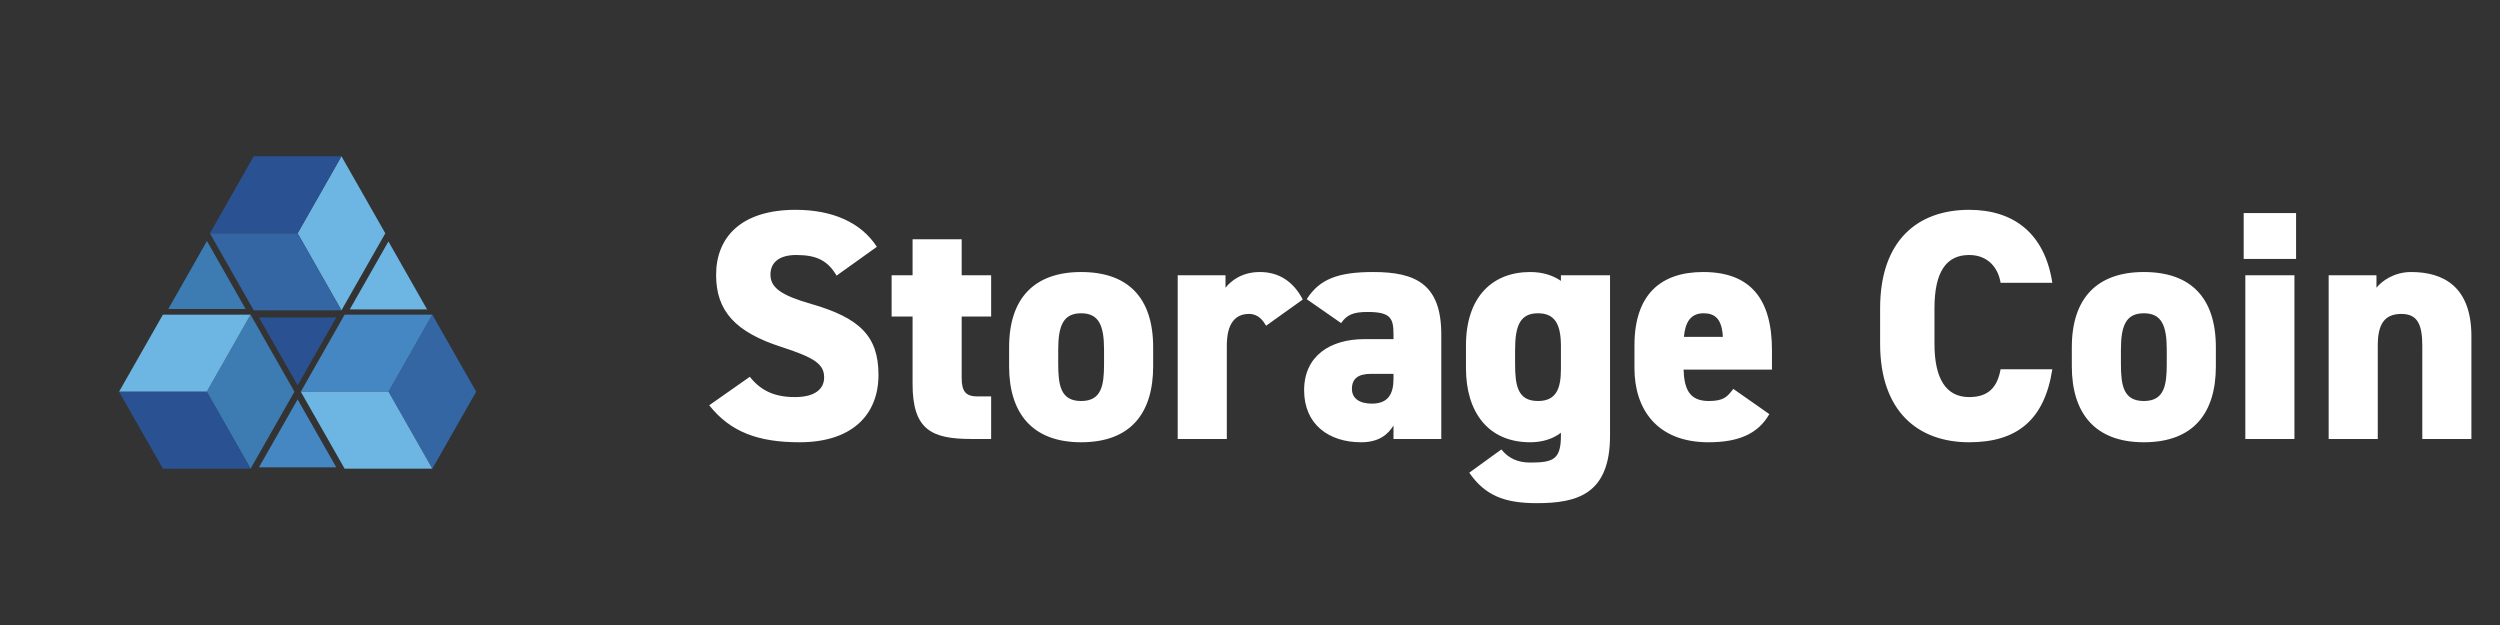 <svg width="168" height="42" viewBox="0 0 168 42" fill="none" xmlns="http://www.w3.org/2000/svg">
<rect x="0" y="0" width="168" height="42" fill="#333333" stroke="none"/>
<path d="M58.924 16.586L56.218 18.522C55.624 17.51 54.876 17.136 53.512 17.136C52.302 17.136 51.774 17.686 51.774 18.456C51.774 19.358 52.566 19.864 54.48 20.414C57.78 21.36 59.034 22.592 59.034 25.188C59.034 27.938 57.186 29.72 53.732 29.72C50.96 29.72 49.09 29.038 47.66 27.234L50.388 25.32C51.136 26.266 52.06 26.684 53.424 26.684C54.832 26.684 55.382 26.09 55.382 25.364C55.382 24.484 54.766 24.044 52.522 23.318C49.442 22.328 48.122 20.92 48.122 18.478C48.122 15.97 49.772 14.1 53.468 14.1C55.888 14.1 57.846 14.914 58.924 16.586ZM59.917 21.272V18.5H61.325V16.08H64.625V18.5H66.605V21.272H64.625V25.386C64.625 26.266 64.867 26.64 65.681 26.64H66.605V29.5H65.307C62.623 29.5 61.325 28.906 61.325 25.804V21.272H59.917ZM77.492 23.34V24.616C77.492 27.696 76.04 29.72 72.652 29.72C69.308 29.72 67.812 27.696 67.812 24.616V23.34C67.812 19.974 69.572 18.28 72.652 18.28C75.776 18.28 77.492 19.974 77.492 23.34ZM72.652 26.948C74.016 26.948 74.192 25.914 74.192 24.462V23.494C74.192 21.866 73.84 21.052 72.652 21.052C71.464 21.052 71.112 21.866 71.112 23.494V24.462C71.112 25.914 71.288 26.948 72.652 26.948ZM87.546 20.128L85.082 21.888C84.884 21.558 84.576 21.096 83.938 21.096C82.992 21.096 82.442 21.756 82.442 23.23V29.5H79.142V18.5H82.354V19.336C82.684 18.918 83.41 18.28 84.664 18.28C85.918 18.28 86.908 18.896 87.546 20.128ZM87.637 26.222C87.637 23.912 89.397 22.79 91.685 22.79H93.643V22.46C93.643 21.382 93.445 20.964 91.905 20.964C90.959 20.964 90.519 21.14 90.123 21.712L87.813 20.106C88.671 18.742 89.947 18.28 92.279 18.28C95.139 18.28 96.855 19.094 96.855 22.482V29.5H93.643V28.598C93.269 29.192 92.675 29.72 91.465 29.72C89.309 29.72 87.637 28.532 87.637 26.222ZM93.643 25.452V25.122H92.147C91.311 25.122 90.849 25.408 90.849 26.134C90.849 26.772 91.355 27.124 92.191 27.124C93.291 27.124 93.643 26.464 93.643 25.452ZM104.894 18.874V18.5H108.194V29.28C108.194 33.24 105.95 33.812 103.266 33.812C101.154 33.812 99.811 33.328 98.734 31.766L100.89 30.204C101.374 30.798 101.99 31.084 102.826 31.084C104.366 31.084 104.894 30.886 104.894 29.28V29.082C104.344 29.5 103.64 29.72 102.826 29.72C100.01 29.72 98.513 27.696 98.513 24.748V23.208C98.513 19.974 100.274 18.28 102.826 18.28C103.662 18.28 104.344 18.5 104.894 18.874ZM103.354 26.948C104.608 26.948 104.894 26.068 104.894 24.792V23.252C104.894 21.778 104.476 21.052 103.354 21.052C102.166 21.052 101.814 21.866 101.814 23.494V24.462C101.814 25.914 101.99 26.948 103.354 26.948ZM116.48 26.134L118.9 27.828C118.13 29.17 116.81 29.72 114.808 29.72C111.332 29.72 109.836 27.476 109.836 24.748V23.208C109.836 19.798 111.596 18.28 114.456 18.28C117.646 18.28 119.076 20.106 119.076 23.538V24.836H113.136C113.18 26.09 113.488 26.948 114.83 26.948C115.864 26.948 116.084 26.64 116.48 26.134ZM114.478 21.052C113.62 21.052 113.246 21.646 113.158 22.636H115.776C115.71 21.426 115.248 21.052 114.478 21.052ZM137.916 19.006H134.44C134.286 18.038 133.626 17.136 132.328 17.136C130.81 17.136 129.996 18.236 129.996 20.722V23.098C129.996 25.474 130.788 26.684 132.328 26.684C133.626 26.684 134.22 26.024 134.44 24.814H137.916C137.388 28.224 135.54 29.72 132.328 29.72C128.874 29.72 126.344 27.63 126.344 23.098V20.722C126.344 16.146 128.874 14.1 132.328 14.1C135.342 14.1 137.41 15.706 137.916 19.006ZM148.906 23.34V24.616C148.906 27.696 147.454 29.72 144.066 29.72C140.722 29.72 139.226 27.696 139.226 24.616V23.34C139.226 19.974 140.986 18.28 144.066 18.28C147.19 18.28 148.906 19.974 148.906 23.34ZM144.066 26.948C145.43 26.948 145.606 25.914 145.606 24.462V23.494C145.606 21.866 145.254 21.052 144.066 21.052C142.878 21.052 142.526 21.866 142.526 23.494V24.462C142.526 25.914 142.702 26.948 144.066 26.948ZM150.886 29.5V18.5H154.186V29.5H150.886ZM150.776 17.4V14.32H154.296V17.4H150.776ZM156.486 29.5V18.5H159.698V19.336C160.05 18.896 160.864 18.28 162.03 18.28C164.186 18.28 166.078 19.248 166.078 22.592V29.5H162.778V23.23C162.778 21.756 162.426 21.096 161.37 21.096C160.226 21.096 159.786 21.8 159.786 23.208V29.5H156.486Z" fill="white"/>
<rect y="0.5" width="40" height="41" rx="20" fill="black" fill-opacity="0.01"/>
<path d="M26.103 16.227L23.505 20.79H28.698L26.103 16.227Z" fill="#6DB6E3"/>
<path d="M13.908 16.196L11.309 20.763H16.503L13.908 16.196Z" fill="#3D7BB3"/>
<path d="M25.893 15.678L22.945 10.5L20 15.678L22.945 20.855L25.893 15.678Z" fill="#6DB6E3"/>
<path d="M20 15.678L22.945 10.5H17.052L14.107 15.678H20Z" fill="#2A5293"/>
<path d="M20 15.678H14.107L17.052 20.855L22.945 20.855L20 15.678Z" fill="#3366A3"/>
<path d="M20 26.841L17.401 31.405H22.599L20 26.841Z" fill="#4587C3"/>
<path d="M20 25.895L22.599 21.332H17.401L20 25.895Z" fill="#2A5293"/>
<path d="M19.786 26.323L16.837 21.145L13.893 26.323L16.837 31.496L19.786 26.323Z" fill="#3D7BB3"/>
<path d="M13.893 26.323L16.837 21.145H10.948L8 26.323H13.893Z" fill="#6DB6E3"/>
<path d="M13.893 26.323H8L10.948 31.496H16.837L13.893 26.323Z" fill="#2A5293"/>
<path d="M32 26.323L29.052 21.145L26.107 26.323L29.052 31.496L32 26.323Z" fill="#3366A3"/>
<path d="M26.107 26.323L29.052 21.145H23.159L20.214 26.323H26.107Z" fill="#4587C3"/>
<path d="M26.107 26.323H20.214L23.159 31.496H29.052L26.107 26.323Z" fill="#6DB6E3"/>
</svg>
